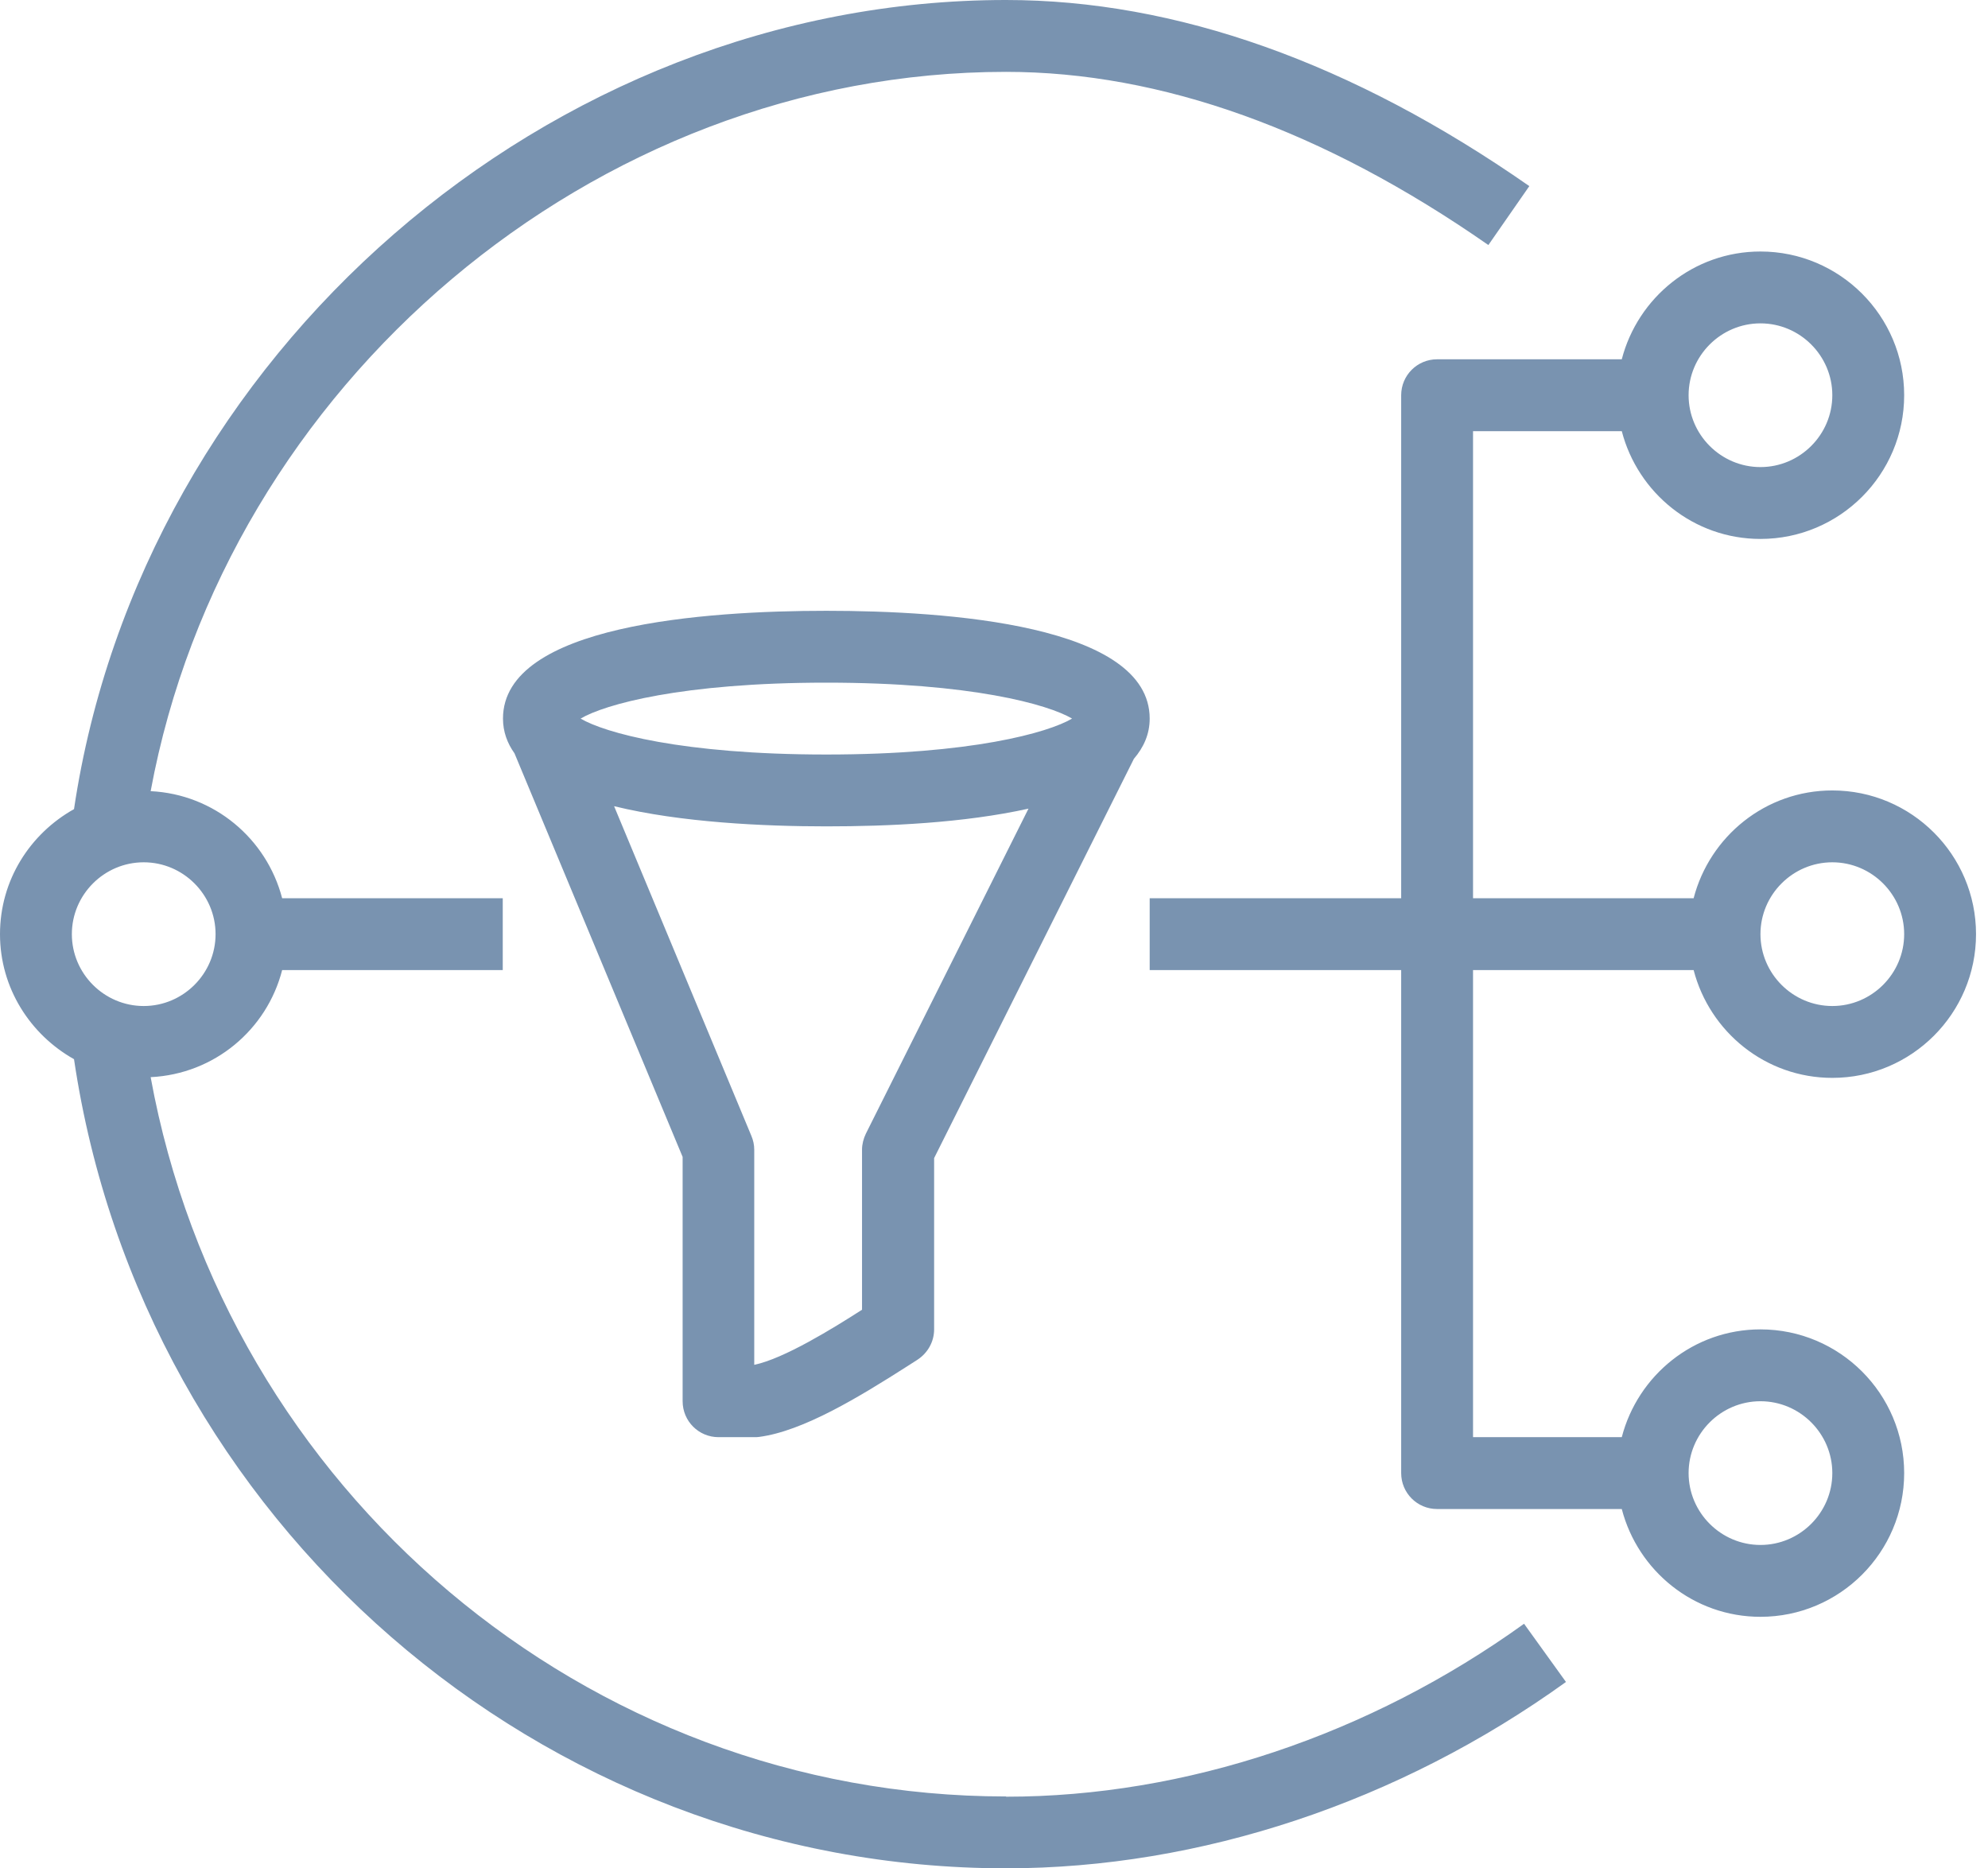 <svg width="83" height="78" viewBox="0 0 83 78" fill="none" xmlns="http://www.w3.org/2000/svg">
<path fill-rule="evenodd" clip-rule="evenodd" d="M6 36C7.65 36 9 37.35 9 39C9 40.65 7.65 42 6 42C4.35 42 3 40.65 3 39C3 37.35 4.35 36 6 36ZM42 75C24.47 75 9.43 62.2 6.29 44.97C8.95 44.84 11.14 42.99 11.78 40.5H20.99V37.5H11.78C11.13 35.01 8.94 33.16 6.29 33.03C9.43 16.06 24.77 3 42 3C48.47 3 55.25 5.43 62.14 10.23L63.85 7.77C56.45 2.61 49.09 0 42 0C22.91 0 5.92 14.8 3.09 33.78C1.25 34.81 0 36.75 0 39C0 41.25 1.26 43.19 3.09 44.22C5.95 63.51 22.58 78 42 78C50.11 78 58.41 75.24 65.38 70.22L63.63 67.79C57.17 72.44 49.49 75.01 42.01 75.01L42 75ZM25.65 33.66C28.43 34.34 31.91 34.5 34.5 34.5C37.09 34.5 40.23 34.36 42.94 33.76L36.15 47.33C36.05 47.54 35.99 47.77 35.99 48V54.68C34.79 55.45 32.74 56.72 31.49 56.98V48C31.49 47.8 31.45 47.61 31.37 47.42L25.64 33.66H25.65ZM34.5 28.5C40.54 28.5 43.76 29.41 44.76 30C43.76 30.59 40.54 31.5 34.5 31.5C28.46 31.5 25.24 30.59 24.24 30C25.24 29.41 28.46 28.5 34.5 28.5ZM30 60H31.5C31.56 60 31.63 60 31.69 59.99C33.53 59.75 35.86 58.33 37.91 57.02L38.3 56.77C38.73 56.49 39 56.02 39 55.5V48.35L47.34 31.68C47.75 31.2 48 30.65 48 30C48 26.08 39.54 25.5 34.5 25.5C29.46 25.5 21 26.08 21 30C21 30.55 21.18 31.03 21.48 31.45L28.5 48.3V58.5C28.5 59.33 29.17 60 30 60ZM73.5 58.5C75.15 58.5 76.5 59.85 76.5 61.5C76.5 63.15 75.15 64.5 73.5 64.5C71.85 64.5 70.5 63.15 70.5 61.5C70.5 59.85 71.85 58.5 73.5 58.5ZM73.5 13.5C75.15 13.5 76.5 14.85 76.5 16.5C76.5 18.15 75.15 19.5 73.5 19.5C71.85 19.5 70.5 18.15 70.5 16.5C70.5 14.85 71.85 13.5 73.5 13.5ZM76.5 36C78.15 36 79.5 37.35 79.5 39C79.5 40.65 78.15 42 76.5 42C74.85 42 73.5 40.65 73.5 39C73.5 37.35 74.85 36 76.5 36ZM61.5 40.5H70.71C71.38 43.08 73.71 45 76.5 45C79.81 45 82.5 42.31 82.5 39C82.5 35.69 79.81 33 76.5 33C73.71 33 71.38 34.92 70.71 37.5H61.5V18H67.71C68.38 20.58 70.71 22.5 73.5 22.5C76.81 22.5 79.5 19.81 79.5 16.5C79.5 13.19 76.81 10.5 73.5 10.5C70.71 10.5 68.38 12.42 67.71 15H60C59.17 15 58.5 15.67 58.5 16.5V37.5H48V40.5H58.5V61.5C58.5 62.33 59.17 63 60 63H67.71C68.38 65.58 70.71 67.5 73.5 67.5C76.81 67.5 79.5 64.81 79.5 61.5C79.5 58.19 76.81 55.5 73.5 55.5C70.71 55.5 68.38 57.42 67.71 60H61.5V40.5Z" fill="#7993B0"/>
</svg>
